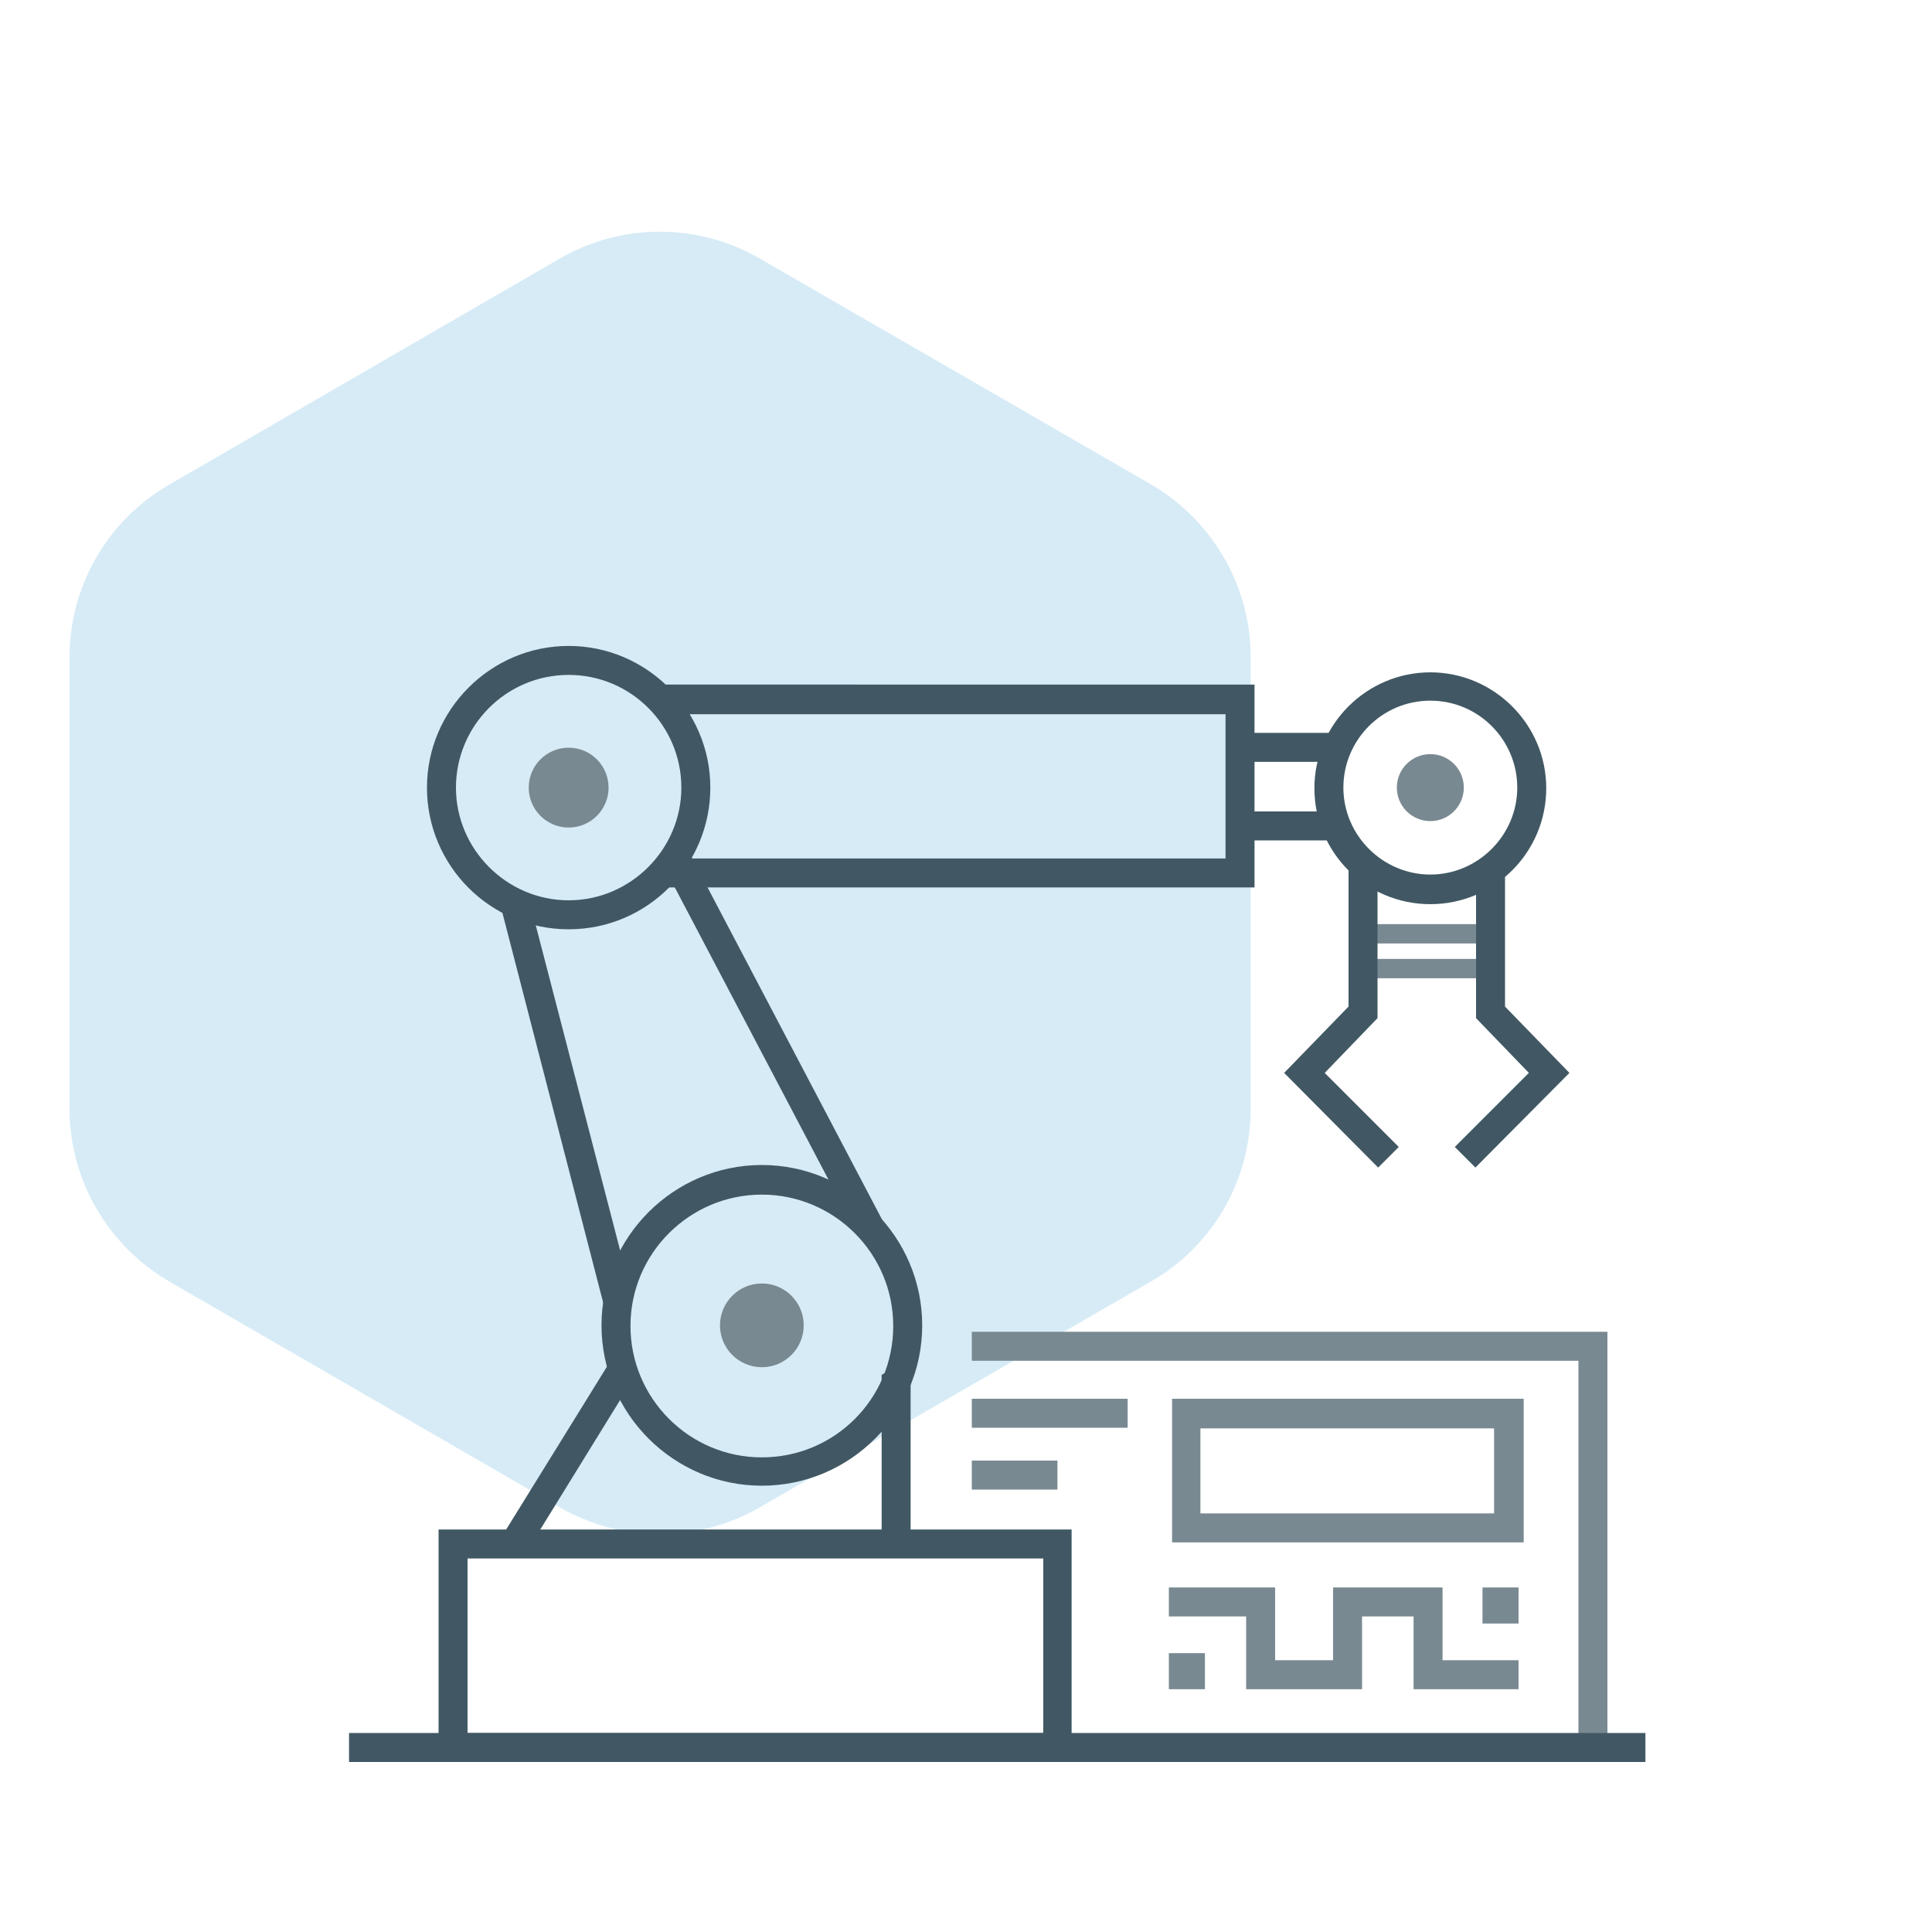 <?xml version="1.0" encoding="utf-8"?>
<!-- Generator: Adobe Illustrator 23.0.4, SVG Export Plug-In . SVG Version: 6.00 Build 0)  -->
<svg version="1.1" xmlns="http://www.w3.org/2000/svg" xmlns:xlink="http://www.w3.org/1999/xlink" x="0px" y="0px"
	 viewBox="0 0 300 300" style="enable-background:new 0 0 300 300;" xml:space="preserve">
<style type="text/css">
	.st0{display:none;}
	.st1{display:inline;opacity:0.2;fill:#349BD4;}
	.st2{display:inline;}
	.st3{fill:#FFFFFF;}
	.st4{fill:#415864;}
	.st5{fill:#798991;}
	.st6{display:inline;opacity:0.2;fill:#74BDA4;}
	.st7{opacity:0.2;fill:#349BD4;}
	.st8{display:inline;opacity:0.2;}
	.st9{fill:#74BDA4;}
	.st10{fill:none;}
	.st11{fill:#349BD4;}
</style>
<g id="_x31_" class="st0">
	<path class="st1" d="M10.8,102v70.2c0,11,5.9,21.2,15.5,26.8L87,234.1c9.6,5.5,21.3,5.5,30.9,0l60.8-35.1
		c9.6-5.5,15.5-15.7,15.5-26.8V102c0-11-5.9-21.2-15.5-26.8l-60.8-35.1c-9.6-5.5-21.3-5.5-30.9,0L26.2,75.3
		C16.7,80.8,10.8,91,10.8,102z"/>
	<g class="st2">
		<g>
			<g>
				<g>
					<line class="st3" x1="229.4" y1="148.4" x2="229.4" y2="190.2"/>
				</g>
				<g>
					<rect x="227.1" y="148.4" class="st4" width="4.7" height="41.8"/>
				</g>
			</g>
			<g>
				<path class="st5" d="M125.3,250.5c-3.4,0-5.3-1.8-5.3-5.2c0-0.4,0-0.8,0-1.2h-4.6c0,0.5,0,1.1,0,1.5c0,4.6,2.7,8.2,6.9,9.3
					c0.4,0.1,0.8,0.2,1.2,0.3h31.2v-4.7C145,250.5,135.2,250.5,125.3,250.5z"/>
				<path class="st5" d="M215.5,142.4c-0.1-4.4-3.8-8.2-8.1-8.6c-2.2-0.2-4.5-0.1-6.7-0.1c-0.4,0-0.9,0-1.6,0
					c0.4-0.4,0.5-0.6,0.7-0.8c0.2-0.2,0.4-0.4,0.5-0.6c4-5.2,4.8-10.9,2.2-16.9c-2.6-6-7.5-9.3-14.1-9.7c-4.7-0.3-8.4,1.7-11.6,5
					c-3,3.1-5.2,6.8-7,10.6c-0.3,0.7-0.6,1.4-1,2.1c-4.6-1.8-9.2-1.7-13.7,0c-0.2-0.5-0.4-0.9-0.6-1.3c-1.7-3.8-3.7-7.4-6.5-10.5
					c-6.6-7.5-16.7-7.9-23.4-0.8c-1.9,2-3.3,4.4-3.9,7.3c1.5,0.4,2.9,0.8,4.4,1.2c0.1-0.2,0.2-0.3,0.2-0.5c1.8-7.1,12.1-12.7,19.4-4
					c2.8,3.3,4.7,7.1,6.4,11c0.1,0.3,0,0.8-0.1,1.1c-0.9,2.1-0.7,3.9,0.9,5.6c0.2,0.2,0.3,0.4,0.5,0.6c-0.2,0.1-0.4,0.2-0.5,0.2
					c-0.2,0.1-0.5,0.1-0.7,0.1c-3.5,0.5-6.8-0.3-9.9-1.6c-4.1-1.8-8-3.9-12.1-5.7c-6.2-2.9-12.7-4.8-19.6-3.9
					c-4.2,0.6-7.9,2.1-11,5.1c-1.1,1.1-1.1,2.6-0.1,3.5c1,0.9,2.2,0.7,3.4-0.2c1.4-1.1,2.9-2.2,4.5-2.9c3.7-1.5,7.5-1.4,11.4-0.6
					c4.9,1,9.3,3.2,13.7,5.4c3.6,1.8,7.3,3.3,11.1,4.7c3.8,1.5,8,0.8,11.9,1.2c1.7,0.2,3.3,0,5.1,0v18.6h-46.5v-1
					c0-4.2,0-8.4,0-12.6c0-3.1,1.9-5,5.1-5c4.5,0,9,0,13.5,0c0.3,0,0.7,0,1.2-0.1c-2-1.1-3.9-1.9-5.6-3c-3.7-2.3-7.8-2-11.7-1.3
					c-4.4,0.8-7.2,4.6-7.2,9.4c0,5.7,0,11.4,0,17.1c0,0.4,0,0.8,0.1,1.3h6.9v1.7c0,7.3,0,27.5,0,45.3h4.6c0-17.9,0-38.4,0-45.7v-1.2
					h39.5v14.1h4.8v-14.1h39.5v7c0.2,0,0.4,0,0.6,0c1.4,0,2.8,0.1,4.1,0.3v-7.3h6.9c0-0.3,0.1-0.4,0.1-0.6
					C215.6,154.9,215.6,148.6,215.5,142.4z M173.1,126.9c-0.2-0.4-0.3-0.9-0.2-1.3c1.6-3.9,3.4-7.6,6.2-10.8
					c2.1-2.4,4.4-4.3,7.7-4.5c6.3-0.5,11.9,4.6,12.3,11c0.3,6.4-4.7,12.1-11,12.2c-5.6,0.1-11.2,0-16.7,0c-0.1,0-0.2,0-0.4-0.1
					c0.7-0.8,1.4-1.5,1.9-2.3C173.9,129.8,173.8,128.3,173.1,126.9z M154.3,128.7c0-1.6,3.4-2.9,7.7-2.9s7.7,1.3,7.7,2.9
					c0,1.6-3.4,2.9-7.7,2.9S154.3,130.3,154.3,128.7z M210.9,156.9h-46.5v-18.6h1.3c13.3,0,26.6,0,39.8,0c3.5,0,5.4,1.8,5.4,5.4
					c0,4,0,8,0,12V156.9z"/>
			</g>
			<g>
				<circle class="st5" cx="235.4" cy="210.8" r="3.2"/>
			</g>
			<g>
				<circle class="st5" cx="223.4" cy="210.8" r="3.2"/>
			</g>
			<g>
				<circle class="st5" cx="229.4" cy="222.3" r="3.2"/>
			</g>
			<g>
				<g>
					<circle class="st5" cx="217.7" cy="222.3" r="3.2"/>
				</g>
				<g>
					<circle class="st5" cx="241.1" cy="222.3" r="3.2"/>
				</g>
			</g>
			<g>
				<g>
					<path class="st4" d="M233.3,175.9c-0.1,0-0.2,0-0.3,0l-2.2-0.1l-0.1-2.2c-0.2-9,2.2-15.9,7.3-20.5c7.8-7.1,18.9-5.9,19.4-5.9
						l2.1,0.2l0,2.1c0.1,8-2.3,14.4-7,19C245.4,175.6,235.2,175.9,233.3,175.9z M254.7,151.8c-3.1,0.1-9.1,0.7-13.5,4.8
						c-3.5,3.2-5.4,8.1-5.7,14.5c3.3-0.3,9.3-1.6,13.7-5.9C252.5,161.9,254.4,157.4,254.7,151.8z"/>
				</g>
			</g>
		</g>
		<g>
			<g>
				<g>
					<g>
						<path class="st4" d="M102.6,271.9h-25v-88.6h25V271.9z M82.3,267.1h15.6v-79.2H82.3V267.1z"/>
					</g>
				</g>
				<g>
					<g>
						<path class="st4" d="M82.2,255.6H63.3v-56.1h18.9V255.6z M68,250.9h9.5v-46.7H68V250.9z"/>
					</g>
				</g>
				<g>
					<g>
						<path class="st4" d="M68,238.1H49.1V217H68V238.1z M53.8,233.4h9.5v-11.6h-9.5V233.4z"/>
					</g>
				</g>
			</g>
			<g>
				<g>
					<g>
						<path class="st4" d="M184.6,271.9h-25v-88.6h25V271.9z M164.3,267.1h15.6v-79.2h-15.6V267.1z"/>
					</g>
				</g>
				<g>
					<g>
						<path class="st4" d="M198.9,255.6H180v-56.1h18.9V255.6z M184.8,250.9h9.5v-46.7h-9.5V250.9z"/>
					</g>
				</g>
				<g>
					<g>
						<path class="st4" d="M213.1,238.1h-18.9V217h18.9V238.1z M198.9,233.4h9.5v-11.6h-9.5V233.4z"/>
					</g>
				</g>
			</g>
			<g>
				<g>
					<path class="st4" d="M164.4,239.1H97.9V216h66.6V239.1z M102.6,234.4h57.2v-13.8h-57.2V234.4z"/>
				</g>
			</g>
		</g>
		<g>
			<g>
				<rect x="59.3" y="268.9" class="st4" width="210.7" height="4.7"/>
			</g>
		</g>
		<path class="st5" d="M254.9,176.5c-12.6,0-21.5,7.7-25.2,11.7c-3.7-4-12.5-11.7-25.2-11.7c-6.2,0-10.8,1.6-14.5,4.1v6
			c3.2-3.1,7.8-5.4,14.5-5.4c13.8,0,22.4,10.8,23.3,12l1.9,2.5l1.9-2.5c0.9-1.2,9.5-12,23.3-12c16.3,0,20.6,13,20.6,20.8v18.7
			c0,28.3-22.9,43.9-30.4,43.9c-7.6,0-12.9-4.4-13.4-5l-1.9-2.5l-2,2.5c-0.5,0.6-5.8,5-13.4,5c-2.2,0-5.6-1.3-9.3-3.8h-7.7
			c6.2,5.5,12.7,8.5,17,8.5c6.7,0,12.4-2.9,15.3-5.1c3,2.3,8.6,5.1,15.3,5.1c10.7,0,35.1-18.4,35.1-48.6V202
			C280.2,193.2,274.9,176.5,254.9,176.5z"/>
	</g>
</g>
<g id="_x32_" class="st0">
	<path class="st6" d="M10.8,102v70.2c0,11,5.9,21.2,15.5,26.8L87,234.1c9.6,5.5,21.3,5.5,30.9,0l60.8-35.1
		c9.6-5.5,15.5-15.7,15.5-26.8V102c0-11-5.9-21.2-15.5-26.8l-60.8-35.1c-9.6-5.5-21.3-5.5-30.9,0L26.2,75.3
		C16.7,80.8,10.8,91,10.8,102z"/>
	<g class="st2">
		<g>
			<rect x="89.9" y="174.2" class="st5" width="30.1" height="4.4"/>
		</g>
		<g>
			<rect x="89.9" y="144" class="st5" width="156" height="4.4"/>
		</g>
		<g>
			<path class="st4" d="M119.4,230.1H96.3c-2.9,0-5.2-2.3-5.2-5.2v-88c0-2.9,2.3-5.2,5.2-5.2h143c2.9,0,5.2,2.3,5.2,5.2v30.8h4.4
				v-30.8c0-5.3-4.3-9.6-9.6-9.6h-143c-5.3,0-9.6,4.3-9.6,9.6v88c0,5.3,4.3,9.6,9.6,9.6h23.1V230.1z"/>
		</g>
		<g>
			<path class="st5" d="M182.5,156.6h-5.8c-1.2,0-2.2-1-2.2-2.2c0-1.2,1-2.2,2.2-2.2h5.8c1.2,0,2.2,1,2.2,2.2
				C184.7,155.6,183.7,156.6,182.5,156.6z"/>
		</g>
		<g>
			<path class="st5" d="M110.8,193.6H98.2c-1.2,0-2.2-1-2.2-2.2s1-2.2,2.2-2.2h12.6c1.2,0,2.2,1,2.2,2.2S112,193.6,110.8,193.6z"/>
		</g>
		<g>
			<path class="st5" d="M230.4,156.6h-40.2c-1.2,0-2.2-1-2.2-2.2c0-1.2,1-2.2,2.2-2.2h40.2c1.2,0,2.2,1,2.2,2.2
				C232.6,155.6,231.6,156.6,230.4,156.6z"/>
		</g>
		<g>
			<g>
				<path class="st4" d="M270.5,273.4h-143c-5.3,0-9.6-4.3-9.6-9.6v-88c0-5.3,4.3-9.6,9.6-9.6h143c5.3,0,9.6,4.3,9.6,9.6v88
					C280.1,269.1,275.8,273.4,270.5,273.4z M127.6,170.7c-2.9,0-5.2,2.3-5.2,5.2v88c0,2.9,2.3,5.2,5.2,5.2h143
					c2.9,0,5.2-2.3,5.2-5.2v-88c0-2.9-2.3-5.2-5.2-5.2H127.6z"/>
			</g>
			<g>
				<g>
					<g>
						<path class="st5" d="M228.1,253.8c0.2,0.2,0.3,0.5,0.5,0.7c-2.4,1.5-5.3,2.3-8.2,2.3c-8.7,0-15.7-7-15.7-15.7
							s7-15.7,15.7-15.7c2.9,0,5.7,0.8,8.1,2.3c1.2-1,2.5-1.9,4-2.5c-3.5-2.7-7.7-4.2-12.2-4.2c-11.1,0-20.1,9-20.1,20.1
							c0,11.1,9,20.1,20.1,20.1c4.4,0,8.6-1.5,12.1-4.1C230.8,256.2,229.3,255.1,228.1,253.8z"/>
					</g>
					<g>
						<path class="st4" d="M243.6,261.2c-11.1,0-20.1-9-20.1-20.1c0-11.1,9-20.1,20.1-20.1s20.1,9,20.1,20.1
							C263.7,252.2,254.7,261.2,243.6,261.2z M243.6,225.4c-8.7,0-15.7,7-15.7,15.7s7,15.7,15.7,15.7s15.7-7,15.7-15.7
							S252.3,225.4,243.6,225.4z"/>
					</g>
				</g>
				<g>
					<g>
						<path class="st5" d="M190.3,253.6h-5.8c-1.2,0-2.2-1-2.2-2.2c0-1.2,1-2.2,2.2-2.2h5.8c1.2,0,2.2,1,2.2,2.2
							C192.5,252.7,191.6,253.6,190.3,253.6z"/>
					</g>
					<g>
						<path class="st5" d="M176.8,253.6h-40.2c-1.2,0-2.2-1-2.2-2.2c0-1.2,1-2.2,2.2-2.2h40.2c1.2,0,2.2,1,2.2,2.2
							C179,252.7,178,253.6,176.8,253.6z"/>
					</g>
				</g>
			</g>
		</g>
	</g>
</g>
<g id="_x33_" class="st0">
	<path class="st1" d="M10.8,102v70.2c0,11,5.9,21.2,15.5,26.8L87,234.1c9.6,5.5,21.3,5.5,30.9,0l60.8-35.1
		c9.6-5.5,15.5-15.7,15.5-26.8V102c0-11-5.9-21.2-15.5-26.8l-60.8-35.1c-9.6-5.5-21.3-5.5-30.9,0L26.2,75.3
		C16.7,80.8,10.8,91,10.8,102z"/>
	<g class="st2">
		<g>
			<g>
				<path class="st4" d="M116.8,114v94.6c1.3-0.8,2.8-1.5,4.4-1.9V114c0-4.5-3.6-8.1-8.1-8.1H96.4V105h24.3c3.7,0,6.8,3,6.8,6.8
					v94.1c0.1,0,0.1,0,0.2,0c1.5,0,2.9,0.2,4.2,0.5v-94.6c0-6.2-5-11.2-11.2-11.2H92v9.6h21.1C115.1,110.2,116.8,111.9,116.8,114z"
					/>
			</g>
			<g>
				<path class="st4" d="M167.3,254c-0.2,1.5-0.5,3-1,4.4h53.4c-0.4-1.4-0.7-2.9-0.7-4.4H167.3z"/>
				<path class="st4" d="M126.2,204.6c-15.6,0-26.9,11.3-26.9,26.9s11.3,26.9,26.9,26.9h5.9c-0.5-1.4-0.8-2.9-0.9-4.4h-5
					c-14.8,0-22.5-11.3-22.5-22.5c0-13.2,9.2-22.5,22.5-22.5h123.2l-0.7,2.2c-0.7,2.1-2.6,3.5-4.8,3.5H127.4
					c-9.4,0-17.2,7.2-17.7,16.3c-0.3,4.7,1.3,9,4.3,12.2c3.1,3.3,7.6,5.1,12.6,5.1h5c0.3-1.5,0.9-3,1.6-4.4h-6.7
					c-3.8,0-7.1-1.3-9.4-3.8c-2.2-2.3-3.3-5.4-3.1-8.9c0.4-6.8,6.2-12.1,13.3-12.1H244c4.1,0,7.7-2.6,9-6.6l2.5-7.9H126.2z"/>
				<path class="st4" d="M167,248.3h52.5c0.4-1.6,1.1-3,1.9-4.4h-55.9C166.2,245.3,166.7,246.7,167,248.3z"/>
			</g>
			<g>
				<g>
					<path class="st4" d="M149.4,272.7c-10.9,0-19.8-8.9-19.8-19.8c0-10.9,8.9-19.8,19.8-19.8s19.8,8.9,19.8,19.8
						C169.2,263.8,160.3,272.7,149.4,272.7z M149.4,237.4c-8.5,0-15.4,6.9-15.4,15.4c0,8.5,6.9,15.4,15.4,15.4s15.4-6.9,15.4-15.4
						C164.8,244.3,157.9,237.4,149.4,237.4z"/>
				</g>
				<g>
					<circle class="st5" cx="149.4" cy="252.8" r="5.3"/>
				</g>
			</g>
			<g>
				<g>
					<path class="st4" d="M236.1,272.7c-10.9,0-19.8-8.9-19.8-19.8c0-10.9,8.9-19.8,19.8-19.8c10.9,0,19.8,8.9,19.8,19.8
						C255.9,263.8,247,272.7,236.1,272.7z M236.1,237.4c-8.5,0-15.4,6.9-15.4,15.4c0,8.5,6.9,15.4,15.4,15.4
						c8.5,0,15.4-6.9,15.4-15.4C251.5,244.3,244.6,237.4,236.1,237.4z"/>
				</g>
				<g>
					<circle class="st5" cx="236.1" cy="252.8" r="5.3"/>
				</g>
			</g>
			<g>
				<path class="st4" d="M254.1,209H127.5v-70.7h138.3c1.8,0,3.5,0.8,4.6,2.3c1.1,1.5,1.5,3.3,1,5.1L254.1,209z M131.9,204.6h118.9
					l16.4-60.1c0.2-0.6-0.1-1-0.2-1.3c-0.2-0.2-0.5-0.6-1.1-0.6H131.9V204.6z"/>
			</g>
			<g>
				<path class="st5" d="M248.3,156.4c-4.1,0-6.3,1.9-8,3.5c-1.5,1.4-2.6,2.4-5,2.4c-2.4,0-3.5-1-5-2.4c-1.7-1.6-3.9-3.5-8-3.5
					c0,0,0,0-0.1,0c0,0,0,0-0.1,0c-4.1,0-6.3,1.9-8,3.5c-1.5,1.4-2.6,2.4-5,2.4c-2.4,0-3.5-1-5-2.4c-1.6-1.4-3.5-3.1-6.9-3.4
					c-0.1,0-0.2-0.1-0.3-0.1c-0.1,0-0.2,0-0.4,0c-0.1,0-0.2,0-0.4,0c-0.1,0-0.2,0-0.3,0.1c-3.4,0.3-5.4,2-6.9,3.4
					c-1.5,1.4-2.6,2.4-5,2.4c-2.4,0-3.5-1-5-2.4c-1.7-1.6-3.9-3.5-8-3.5c0,0,0,0-0.1,0c0,0,0,0-0.1,0c-4.1,0-6.3,1.9-8,3.5
					c-1.5,1.4-2.6,2.4-5,2.4c-2.4,0-3.5-1-5-2.4c-1.7-1.6-3.9-3.5-8-3.5c-1.2,0-2.2,1-2.2,2.2s1,2.2,2.2,2.2c2.4,0,3.5,1,5,2.4
					c1.7,1.6,3.9,3.5,8,3.5c4.1,0,6.3-1.9,8-3.5c1.5-1.4,2.6-2.4,5-2.4c0,0,0,0,0.1,0c0,0,0,0,0.1,0c2.4,0,3.5,1,5,2.4
					c1.7,1.6,3.9,3.5,8,3.5c4.1,0,6.3-1.9,8-3.5c1.4-1.3,2.5-2.2,4.7-2.3c2.1,0.1,3.2,1,4.7,2.3c1.7,1.6,3.9,3.5,8,3.5
					c4.1,0,6.3-1.9,8-3.5c1.5-1.4,2.6-2.4,5-2.4c0,0,0,0,0.1,0c0,0,0,0,0.1,0c2.4,0,3.5,1,5,2.4c1.7,1.6,3.9,3.5,8,3.5
					c4.1,0,6.3-1.9,8-3.5c1.5-1.4,2.6-2.4,5-2.4c1.2,0,2.2-1,2.2-2.2S249.5,156.4,248.3,156.4z"/>
			</g>
			<g>
				<path class="st5" d="M248.3,177c-4.1,0-6.3,1.9-8,3.5c-1.5,1.4-2.6,2.4-5,2.4c-2.4,0-3.5-1-5-2.4c-1.7-1.6-3.9-3.5-8-3.5
					c0,0,0,0-0.1,0c0,0,0,0-0.1,0c-4.1,0-6.3,1.9-8,3.5c-1.5,1.4-2.6,2.4-5,2.4c-2.4,0-3.5-1-5-2.4c-1.6-1.4-3.5-3.1-6.9-3.4
					c-0.1,0-0.2-0.1-0.3-0.1c-0.1,0-0.2,0-0.4,0c-0.1,0-0.2,0-0.4,0c-0.1,0-0.2,0-0.3,0.1c-3.4,0.3-5.4,2-6.9,3.4
					c-1.5,1.4-2.6,2.4-5,2.4c-2.4,0-3.5-1-5-2.4c-1.7-1.6-3.9-3.5-8-3.5c0,0,0,0-0.1,0c0,0,0,0-0.1,0c-4.1,0-6.3,1.9-8,3.5
					c-1.5,1.4-2.6,2.4-5,2.4c-2.4,0-3.5-1-5-2.4c-1.7-1.6-3.9-3.5-8-3.5c-1.2,0-2.2,1-2.2,2.2s1,2.2,2.2,2.2c2.4,0,3.5,1,5,2.4
					c1.7,1.6,3.9,3.5,8,3.5c4.1,0,6.3-1.9,8-3.5c1.5-1.4,2.6-2.4,5-2.4c0,0,0,0,0.1,0c0,0,0,0,0.1,0c2.4,0,3.5,1,5,2.4
					c1.7,1.6,3.9,3.5,8,3.5c4.1,0,6.3-1.9,8-3.5c1.4-1.3,2.5-2.2,4.7-2.3c2.1,0.1,3.2,1,4.7,2.3c1.7,1.6,3.9,3.5,8,3.5
					c4.1,0,6.3-1.9,8-3.5c1.5-1.4,2.6-2.4,5-2.4c0,0,0,0,0.1,0c0,0,0,0,0.1,0c2.4,0,3.5,1,5,2.4c1.7,1.6,3.9,3.5,8,3.5
					c4.1,0,6.3-1.9,8-3.5c1.5-1.4,2.6-2.4,5-2.4c1.2,0,2.2-1,2.2-2.2S249.5,177,248.3,177z"/>
			</g>
		</g>
		<g>
			<line class="st3" x1="82.6" y1="271.1" x2="282.1" y2="271.1"/>
			<rect x="82.6" y="268.9" class="st4" width="199.5" height="4.4"/>
		</g>
	</g>
</g>
<g id="_x34_" class="st0">
	<path class="st6" d="M10.8,102v70.2c0,11,5.9,21.2,15.5,26.8L87,234.1c9.6,5.5,21.3,5.5,30.9,0l60.8-35.1
		c9.6-5.5,15.5-15.7,15.5-26.8V102c0-11-5.9-21.2-15.5-26.8l-60.8-35.1c-9.6-5.5-21.3-5.5-30.9,0L26.2,75.3
		C16.7,80.8,10.8,91,10.8,102z"/>
	<g class="st2">
		<g>
			<g>
				<g>
					<path class="st5" d="M199.5,166.8h-7.6c-1.5,0-2.7,1.2-2.7,2.7c0,1.5,1.2,2.7,2.7,2.7h7.6c1.5,0,2.7-1.2,2.7-2.7
						C202.1,168,200.9,166.8,199.5,166.8z"/>
				</g>
				<g>
					<path class="st4" d="M200.4,201.2c0.5-1.8,0-3.7-1.1-5.1c-1.1-1.5-2.9-2.3-4.7-2.3h-66.9c-1.9,0-3.6,0.8-4.7,2.3
						c-1.1,1.5-1.5,3.3-1.1,5.1l1.9,7.6c0.7,2.7,3.1,4.5,5.8,4.5h63.1c2.8,0,5.2-1.9,5.8-4.5L200.4,201.2z M196.1,200.2l-1.9,7.5
						c-0.2,0.7-0.8,1.2-1.5,1.2h-63.1c-0.7,0-1.4-0.5-1.5-1.2l-1.9-7.6c-0.1-0.4,0-0.9,0.3-1.3c0.3-0.4,0.8-0.6,1.3-0.6h66.9
						c0.5,0,0.9,0.2,1.2,0.6C196.2,199.2,196.3,199.7,196.1,200.2z"/>
				</g>
				<g>
					<path class="st4" d="M248.7,151.6h-3.8c-5.1,0-9.3,3.6-10.1,8.6l-0.5,3.4l-10.6-29.3c-2-5.5-7.3-9.2-13.2-9.2h-98.6
						c-5.9,0-11.2,3.7-13.2,9.2L88,163.7l-0.5-3.4c-0.8-5-5.1-8.6-10.1-8.6h-3.8c-5.6,0-10.2,4.6-10.2,10.2s4.6,10.2,10.2,10.2h3.8
						c1.6,0,3.1-0.3,4.5-1l3.6-1.8l-10.6,13.3c-2.5,3.1-3.9,7.1-3.9,11.1v70.5c0,3.6,2.9,6.4,6.4,6.4H103c3.6,0,6.5-2.9,6.5-6.4
						v-16.3h103.4v16.3c0,3.6,2.9,6.4,6.5,6.4h25.7c3.6,0,6.4-2.9,6.4-6.4v-70.5c0-4-1.4-8-3.9-11.1l-10.6-13.3l3.6,1.8
						c1.4,0.7,2.9,1,4.5,1h3.8c5.6,0,10.2-4.6,10.2-10.2S254.4,151.6,248.7,151.6z M77.4,166.8h-3.8c-2.7,0-4.9-2.2-4.9-4.9
						s2.2-4.9,4.9-4.9h3.8c2.7,0,4.9,2.2,4.9,4.9S80.1,166.8,77.4,166.8z M104.2,264.2c0,0.6-0.5,1.1-1.1,1.1H77.4
						c-0.6,0-1.1-0.5-1.1-1.1V245l1.4,0.8c2.2,1.4,4.7,2.1,7.3,2.1h19.2V264.2z M196.8,242.6h-71.3v-8.7c0-0.6,0.5-1.1,1.1-1.1h69.1
						c0.6,0,1.1,0.5,1.1,1.1V242.6z M244.9,265.3h-25.7c-0.6,0-1.1-0.5-1.1-1.1v-16.3h19.2c2.6,0,5.1-0.7,7.3-2.1l1.4-0.8l0,19.2
						C246.1,264.8,245.6,265.3,244.9,265.3z M243.3,185.9c1.8,2.2,2.7,5,2.7,7.8v40.2c0,4.8-3.9,8.7-8.7,8.7h-35.2v-8.7
						c0-3.6-2.9-6.4-6.4-6.4h-69.1c-3.6,0-6.4,2.9-6.4,6.4v8.7H84.9c-4.8,0-8.7-3.9-8.7-8.7v-40.2c0-2.8,1-5.6,2.7-7.8l11-13.8h86.7
						c1.5,0,2.7-1.2,2.7-2.7s-1.2-2.7-2.7-2.7H92.5l0.4-1.2l10.7-29.4c1.2-3.4,4.5-5.7,8.2-5.7h98.6c3.6,0,6.9,2.3,8.2,5.7
						l11.1,30.6h-15.1c-1.5,0-2.7,1.2-2.7,2.7s1.2,2.7,2.7,2.7h17.7l0.3,0.3L243.3,185.9z M248.7,166.8h-3.8c-2.7,0-4.9-2.2-4.9-4.9
						s2.2-4.9,4.9-4.9h3.8c2.7,0,4.9,2.2,4.9,4.9S251.4,166.8,248.7,166.8z"/>
				</g>
				<g>
					<path class="st5" d="M100.1,220.3c-3.3,0-6,2.7-6,6c0,3.3,2.7,6,6,6c3.3,0,6-2.7,6-6C106.1,223,103.4,220.3,100.1,220.3z"/>
				</g>
				<g>
					<path class="st5" d="M222.2,220.3c-3.3,0-6,2.7-6,6c0,3.3,2.7,6,6,6c3.3,0,6-2.7,6-6C228.2,223,225.5,220.3,222.2,220.3z"/>
				</g>
				<g>
					<path class="st5" d="M98.2,190c-6.4,0-11.7,5.2-11.7,11.7c0,6.4,5.2,11.7,11.7,11.7s11.7-5.2,11.7-11.7
						C109.9,195.2,104.7,190,98.2,190z M98.2,208.9c-4,0-7.3-3.3-7.3-7.3c0-4,3.3-7.3,7.3-7.3s7.3,3.3,7.3,7.3
						C105.5,205.7,102.2,208.9,98.2,208.9z"/>
				</g>
				<g>
					<path class="st5" d="M224.1,190c-6.4,0-11.7,5.2-11.7,11.7c0,6.4,5.2,11.7,11.7,11.7s11.7-5.2,11.7-11.7
						C235.8,195.2,230.6,190,224.1,190z M224.1,208.9c-4,0-7.3-3.3-7.3-7.3c0-4,3.3-7.3,7.3-7.3s7.3,3.3,7.3,7.3
						C231.4,205.7,228.1,208.9,224.1,208.9z"/>
				</g>
			</g>
			<g>
				<g>
					<path class="st5" d="M220.4,162.9c-1,0-1.8-0.6-2.2-1.5l-8.4-23.5c-0.4-1.2,0.2-2.5,1.4-3c1.2-0.4,2.5,0.2,3,1.4l8.4,23.5
						c0.4,1.2-0.2,2.5-1.4,3C220.9,162.9,220.7,162.9,220.4,162.9z"/>
				</g>
			</g>
		</g>
		<g>
			<line class="st3" x1="39.7" y1="270.6" x2="282.6" y2="270.6"/>
			<rect x="39.7" y="268" class="st4" width="242.9" height="5.4"/>
		</g>
	</g>
</g>
<g id="_x35_">
	<path class="st7" d="M10.8,102v70.2c0,11,5.9,21.2,15.5,26.8L87,234.1c9.6,5.5,21.3,5.5,30.9,0l60.8-35.1
		c9.6-5.5,15.5-15.7,15.5-26.8V102c0-11-5.9-21.2-15.5-26.8l-60.8-35.1c-9.6-5.5-21.3-5.5-30.9,0L26.2,75.3
		C16.7,80.8,10.8,91,10.8,102z"/>
	<g>
		<g>
			<rect x="193" y="113.8" class="st4" width="15.2" height="4.5"/>
			<rect x="193" y="126" class="st4" width="15.2" height="4.5"/>
		</g>
		<g>
			<rect x="212.4" y="148.9" class="st5" width="18" height="3"/>
		</g>
		<g>
			<rect x="212.4" y="143.5" class="st5" width="18" height="3"/>
		</g>
		<g>
			<g>
				<path class="st4" d="M222.1,140.4c-10,0-18-8.1-18-18s8.1-18,18-18s18,8.1,18,18S232.1,140.4,222.1,140.4z M222.1,108.8
					c-7.5,0-13.5,6.1-13.5,13.5s6.1,13.5,13.5,13.5s13.5-6.1,13.5-13.5S229.6,108.8,222.1,108.8z"/>
			</g>
			<g>
				<circle class="st5" cx="222.1" cy="122.3" r="5.2"/>
			</g>
		</g>
		<g>
			<polygon class="st4" points="229.1,181.3 225.9,178.1 237.4,166.6 229.2,158.1 229.2,133.7 233.7,133.7 233.7,156.3 243.7,166.6 
							"/>
		</g>
		<g>
			<polygon class="st4" points="214,181.3 199.4,166.6 209.4,156.3 209.4,133.7 213.9,133.7 213.9,158.1 205.7,166.6 217.2,178.1 
							"/>
		</g>
		<g>
			<polygon class="st5" points="249.6,269.7 245.1,269.7 245.1,211.3 150.9,211.3 150.9,206.8 249.6,206.8 			"/>
		</g>
		<g>
			<rect x="54.2" y="269.1" class="st4" width="201.3" height="4.5"/>
		</g>
		<g>
			<rect x="150.9" y="217.2" class="st5" width="24.2" height="4.5"/>
		</g>
		<g>
			<rect x="150.9" y="226.8" class="st5" width="13.3" height="4.5"/>
		</g>
		<g>
			<path class="st5" d="M236.6,239.5H182v-22.3h54.6V239.5z M186.5,235H232v-13.2h-45.6V235z"/>
		</g>
		<g>
			<g>
				<polygon class="st5" points="235.8,262.3 219.5,262.3 219.5,251 211.5,251 211.5,262.3 193.5,262.3 193.5,251 181.5,251 
					181.5,246.5 198,246.5 198,257.8 207,257.8 207,246.5 224,246.5 224,257.8 235.8,257.8 				"/>
			</g>
		</g>
		<g>
			<path class="st4" d="M141.4,239.6v-31.3c-1,2.4-2.6,4.1-4.5,5.2v26.1H141.4z"/>
			<path class="st4" d="M82.6,239.6l15.6-25.3c-1.5-1-2.4-2.4-2.4-4.6l-18.5,29.9H82.6z"/>
		</g>
		<g>
			<path class="st4" d="M82.6,141.4c-0.2,0.1-0.4,0.2-0.6,0.2c-1.6,0.6-3,0.4-4.1-0.3l16,61.9l2.9,0.4c-0.4-1.6-0.2-3.4,0.7-4.8
				L82.6,141.4z"/>
			<path class="st4" d="M106.4,131.2c-0.3,0.6-0.6,1.1-1,1.4c0,0-0.1,0.1-0.1,0.1c-0.5,0.8-1.2,1.5-2.2,1.9l28.4,54
				c0.9,0.2,1.8,0.7,2.6,1.6c1,1.1,1.8,2.3,2.4,3.5l1.9-1.6L106.4,131.2z"/>
		</g>
		<g>
			<path class="st4" d="M118.3,230.7c-13.7,0-24.9-11.2-24.9-24.9c0-13.7,11.2-24.9,24.9-24.9s24.9,11.2,24.9,24.9
				C143.2,219.5,132,230.7,118.3,230.7z M118.3,185.5c-11.2,0-20.4,9.1-20.4,20.4c0,11.2,9.1,20.4,20.4,20.4s20.4-9.1,20.4-20.4
				C138.7,194.6,129.5,185.5,118.3,185.5z"/>
		</g>
		<g>
			<circle class="st5" cx="118.3" cy="205.8" r="6.5"/>
		</g>
		<g>
			<g>
				<path class="st4" d="M102.2,106.4c0.4,0.7,0.6,1.4,0.7,2.3c0.1,0.7,0.1,1.5,0.2,2.2h87.2v22.4h-87.1c0,0.2,0,0.4-0.1,0.6
					c-0.2,1.7-1.1,3-2.2,3.9h93.9v-31.5H102.2z"/>
			</g>
			<g>
				<path class="st4" d="M88.3,144.3c-12.2,0-22-9.9-22-22s9.9-22,22-22s22,9.9,22,22S100.5,144.3,88.3,144.3z M88.3,104.8
					c-9.7,0-17.5,7.9-17.5,17.5s7.9,17.5,17.5,17.5s17.5-7.9,17.5-17.5S98,104.8,88.3,104.8z"/>
			</g>
			<g>
				<circle class="st5" cx="88.3" cy="122.3" r="6.2"/>
			</g>
		</g>
		<g>
			<path class="st4" d="M166.5,273.6H68.1v-36.1h98.3V273.6z M72.6,269.1H162V242H72.6V269.1z"/>
		</g>
		<g>
			<rect x="230.2" y="246.5" class="st5" width="5.6" height="5.6"/>
		</g>
		<g>
			<rect x="181.5" y="256.7" class="st5" width="5.6" height="5.6"/>
		</g>
	</g>
</g>
<g id="_x36_" class="st0">
	<g class="st8">
		<path class="st9" d="M10.8,102v70.2c0,11,5.9,21.2,15.5,26.8L87,234.1c9.6,5.5,21.3,5.5,30.9,0l60.8-35.1
			c9.6-5.5,15.5-15.7,15.5-26.8V102c0-11-5.9-21.2-15.5-26.8l-60.8-35.1c-9.6-5.5-21.3-5.5-30.9,0L26.2,75.3
			C16.7,80.8,10.8,91,10.8,102z"/>
	</g>
	<g class="st2">
		<g>
			<g>
				<path class="st10" d="M177.7,105.6c28.9,0,58.7,5.8,64.3,17l30.8-12.1l-96.3-48l-96.8,48l33.3,12.7h0
					C117.7,111.7,148.2,105.6,177.7,105.6z"/>
			</g>
			<g>
				<circle class="st10" cx="92.2" cy="179.5" r="8.6"/>
			</g>
			<g>
				<path class="st5" d="M238.1,167.6L238.1,167.6c-0.2-4-5.4-8.2-14.4-11.6v0.1C232.7,159.4,237.9,163.6,238.1,167.6z"/>
			</g>
			<g>
				<path class="st5" d="M124.7,153.7c-0.8,0.4-1.6,0.8-2.3,1.3C123.1,154.6,123.9,154.1,124.7,153.7z"/>
			</g>
			<g>
				<path class="st5" d="M125.5,153.3c1-0.5,2.1-1,3.2-1.4v0C127.6,152.3,126.6,152.8,125.5,153.3z"/>
			</g>
			<g>
				<path class="st5" d="M125.5,153.3c-0.3,0.1-0.6,0.3-0.9,0.4C125,153.6,125.2,153.4,125.5,153.3z"/>
			</g>
			<g>
				<path class="st5" d="M121.6,155.5c0.3-0.2,0.5-0.3,0.8-0.5C122.1,155.2,121.8,155.3,121.6,155.5z"/>
			</g>
			<g>
				<path class="st5" d="M223.8,150.8c1.1,0.4,2.2,0.8,3.2,1.2C226,151.6,224.9,151.2,223.8,150.8L223.8,150.8z"/>
			</g>
			<g>
				<path class="st5" d="M278.5,108L177.9,57.9c-0.8-0.4-1.9-0.4-2.7,0L74.1,108c-1.1,0.5-1.8,1.7-1.7,2.9c0.1,1.2,0.8,2.3,2,2.7
					l15.4,5.9v46.8c-6.2,1.1-11,6.6-11,13.2c0,7.4,6,13.4,13.4,13.4s13.4-6,13.4-13.4c0-6.6-4.8-12-11-13.2v-44.9l17.1,6.6
					c0.2,0.1,0.4,0.1,0.6,0.1v39.8c0,5.7,5.6,11.5,16.4,16v-5.3c-7.3-3.2-11.5-7.1-11.5-10.7s4.2-7.5,11.5-10.7v-5.3
					c-1.1,0.5-2.2,0.9-3.2,1.4c-0.3,0.1-0.6,0.3-0.9,0.4c-0.8,0.4-1.6,0.8-2.3,1.3c-0.3,0.2-0.6,0.3-0.8,0.5c-0.8,0.5-1.5,1-2.2,1.5
					c-0.5,0.4-1,0.8-1.4,1.1c-0.1,0.1-0.3,0.2-0.4,0.4c-0.1,0.1-0.2,0.2-0.3,0.3v-32l0.1-0.8c0.9-7.4,25.9-15.5,60.4-15.5
					c34.5,0,59.5,8.2,60.4,15.5l0,32.5c-2.8-2.5-6.6-4.6-11.1-6.5c-1-0.4-2.1-0.8-3.2-1.2v5.2c8.9,3.4,14.2,7.6,14.4,11.6
					c0,0.1,0,0.2,0,0.3c0,4.1-5.3,8.4-14.4,11.9v5.2c12.6-4.6,19.2-10.9,19.2-17.1c0-0.2,0-0.3-0.1-0.5l0.1-40l35.2-13.8
					c1.1-0.4,1.9-1.5,2-2.7C280.2,109.7,279.5,108.5,278.5,108z M100.8,179.5c0,4.7-3.9,8.6-8.6,8.6s-8.6-3.9-8.6-8.6
					c0-4.7,3.9-8.6,8.6-8.6S100.8,174.7,100.8,179.5z M242,122.6c-5.5-11.2-35.4-17-64.3-17c-29.5,0-60,6.1-64.6,17.7h0l-33.3-12.7
					l96.8-48l96.3,48L242,122.6z"/>
			</g>
			<g>
				<path class="st3" d="M128.7,151.8L128.7,151.8c0.1,0,0.2-0.1,0.3-0.1C128.9,151.8,128.8,151.8,128.7,151.8z"/>
			</g>
			<g>
				<path class="st3" d="M129.6,151.5c-0.2,0.1-0.4,0.2-0.6,0.2C129.2,151.6,129.4,151.6,129.6,151.5z"/>
			</g>
		</g>
		<g>
			<g>
				<g>
					<g>
						<path class="st4" d="M208.4,136.4c2.1,0,3.8,1.7,3.8,3.8v124.6c0,2.1-1.7,3.8-3.8,3.8h-64.3c-2.1,0-3.8-1.7-3.8-3.8V140.2
							c0-2.1,1.7-3.8,3.8-3.8H208.4 M208.4,131.4h-64.3c-4.9,0-8.8,4-8.8,8.8v124.6c0,4.9,4,8.8,8.8,8.8h64.3c4.9,0,8.8-4,8.8-8.8
							V140.2C217.2,135.3,213.3,131.4,208.4,131.4L208.4,131.4z"/>
					</g>
				</g>
				<g>
					<line class="st3" x1="140.3" y1="152.7" x2="212.2" y2="152.7"/>
					<rect x="140.3" y="151.2" class="st4" width="72" height="3"/>
				</g>
				<g>
					<line class="st3" x1="140.3" y1="252.2" x2="212.2" y2="252.2"/>
					<rect x="140.3" y="250.7" class="st4" width="72" height="3"/>
				</g>
				<g>
					<path class="st4" d="M180.6,262h-10.5c-1.3,0-2.3-1-2.3-2.3l0,0c0-1.3,1-2.3,2.3-2.3h10.5c1.3,0,2.3,1,2.3,2.3l0,0
						C182.9,260.9,181.9,262,180.6,262z"/>
				</g>
			</g>
			<g>
				<g>
					<path class="st4" d="M189.9,145.8h-18.2c-0.3,0-0.5-0.2-0.5-0.5s0.2-0.5,0.5-0.5h18.2c0.3,0,0.5,0.2,0.5,0.5
						S190.2,145.8,189.9,145.8z"/>
				</g>
				<g>
					<path class="st4" d="M165.1,145.8h-2.5c-0.3,0-0.5-0.2-0.5-0.5s0.2-0.5,0.5-0.5h2.5c0.3,0,0.5,0.2,0.5,0.5
						S165.4,145.8,165.1,145.8z"/>
				</g>
			</g>
		</g>
	</g>
</g>
<g id="_x37_" class="st0">
	<g class="st8">
		<path class="st11" d="M10.8,102v70.2c0,11,5.9,21.2,15.5,26.8L87,234.1c9.6,5.5,21.3,5.5,30.9,0l60.8-35.1
			c9.6-5.5,15.5-15.7,15.5-26.8V102c0-11-5.9-21.2-15.5-26.8l-60.8-35.1c-9.6-5.5-21.3-5.5-30.9,0L26.2,75.3
			C16.7,80.8,10.8,91,10.8,102z"/>
	</g>
	<g class="st2">
		<g>
			<g>
				<g>
					<path class="st4" d="M219.3,121.2v19.1h5v-19.1c0-4.3-3.5-7.8-7.8-7.8H52.3c-4.3,0-7.8,3.5-7.8,7.8v116.3h5V121.2
						c0-1.6,1.3-2.8,2.8-2.8h164.2C218,118.4,219.3,119.6,219.3,121.2z"/>
				</g>
			</g>
			<g>
				<g>
					<path class="st4" d="M156,254.6H23.4c-1.4,0-2.6-1.2-2.6-2.6v-7.8c0-1.4,1.2-2.6,2.6-2.6H156v-5H23.4c-4.2,0-7.6,3.4-7.6,7.6
						v7.8c0,4.2,3.4,7.6,7.6,7.6H156V254.6z"/>
				</g>
			</g>
		</g>
		<g>
			<path class="st4" d="M157.9,227.6H65.8c-0.7,0-1.2-0.5-1.2-1.2v-91.7c0-0.4-0.3-0.8-0.8-0.8s-0.8,0.3-0.8,0.8v91.7
				c0,1.5,1.2,2.7,2.7,2.7h92.1V227.6z"/>
		</g>
		<g>
			<rect x="155.4" y="155.6" class="st4" width="71.1" height="2"/>
		</g>
		<g>
			<rect x="155.4" y="253.8" class="st4" width="71.1" height="2"/>
		</g>
		<g>
			<path class="st4" d="M196.1,264.6h-10.3c-1.3,0-2.3-1-2.3-2.3l0,0c0-1.3,1-2.3,2.3-2.3h10.3c1.3,0,2.3,1,2.3,2.3l0,0
				C198.4,263.5,197.4,264.6,196.1,264.6z"/>
		</g>
		<g>
			<g>
				<path class="st4" d="M204.4,150.8h-17.9c-0.8,0-1.5-0.7-1.5-1.5c0-0.8,0.7-1.5,1.5-1.5h17.9c0.8,0,1.5,0.7,1.5,1.5
					C205.9,150.1,205.3,150.8,204.4,150.8z"/>
			</g>
			<g>
				<path class="st4" d="M180,150.8h-2.5c-0.8,0-1.5-0.7-1.5-1.5c0-0.8,0.7-1.5,1.5-1.5h2.5c0.8,0,1.5,0.7,1.5,1.5
					C181.5,150.1,180.8,150.8,180,150.8z"/>
			</g>
		</g>
		<g>
			<path class="st4" d="M157.9,144.3c0-0.7,0.6-1.3,1.3-1.3h63.5c0.7,0,1.3,0.6,1.3,1.3v88.1h5v-88.1c0-3.5-2.8-6.3-6.3-6.3h-63.5
				c-3.5,0-6.3,2.8-6.3,6.3v62.6h5V144.3z"/>
			<path class="st4" d="M224,253.8v13.5c0,0.7-0.6,1.3-1.3,1.3h-63.5c-0.7,0-1.3-0.6-1.3-1.3v-39.7h-5v39.7c0,3.5,2.8,6.3,6.3,6.3
				h63.5c3.5,0,6.3-2.8,6.3-6.3v-13.5H224z"/>
		</g>
		<g>
			<path class="st5" d="M124.9,177.4c-9.6,0-17.4-7.8-17.4-17.4c0-9.6,7.8-17.4,17.4-17.4s17.4,7.8,17.4,17.4
				C142.3,169.6,134.5,177.4,124.9,177.4z M124.9,145.5c-8,0-14.4,6.5-14.4,14.4s6.5,14.4,14.4,14.4s14.4-6.5,14.4-14.4
				S132.8,145.5,124.9,145.5z"/>
		</g>
		<g>
			<circle class="st5" cx="124.9" cy="159.9" r="4.8"/>
		</g>
		<path class="st5" d="M288,138.5c-1.8-1.9-4.5-2.9-7.8-2.9v-5.4c0-0.9-0.7-1.6-1.6-1.6h-4.6c-0.9,0-1.6,0.7-1.6,1.6v14
			c0,0.9,0.7,1.6,1.6,1.6h4.6c0.9,0,1.6-0.7,1.6-1.6v-5.7c2.5,0,4.4,0.7,5.7,1.9c1.7,1.8,1.7,4.3,1.7,4.4v26.4
			c-1.9,2.2-11.8,12.7-24.8,12.7c-14.3,0-25-13.8-25.1-14c-0.2-0.3-0.5-0.5-0.9-0.6l0-24.7c0,0-0.1-2.5,1.7-4.3c1.2-1.3,3.1-2,5.7-2
			v5.7c0,0.9,0.7,1.6,1.6,1.6h4.6c0.9,0,1.6-0.7,1.6-1.6v-14c0-0.9-0.7-1.6-1.6-1.6h-4.6c-0.9,0-1.6,0.7-1.6,1.6v5.4
			c-3.4,0-6,1-7.8,2.9c-2.6,2.7-2.5,6.4-2.5,6.5v26.9l0,0.3c3.5,15.4,23.1,30.6,26.9,33.5v29.4c0,2.7-2.2,4.9-4.9,4.9h-44.3h-0.6h-2
			c-2.7,0-4.9-2.2-4.9-4.9v-3.5v-37.6v-3.5c0-4.4-3.6-7.9-7.9-7.9h-5c-4.4,0-7.9,3.6-7.9,7.9v5.8v5.9v8.4c0,2.7-2.2,4.9-4.9,4.9h-4
			h-20H93.1c-2.7,0-4.9-2.2-4.9-4.9v-5c0-2.7,2.2-4.9,4.9-4.9h7.6h5.2h12.5c4.4,0,7.9-3.6,7.9-7.9v-12.2c0-0.8-0.7-1.5-1.5-1.5
			s-1.5,0.7-1.5,1.5v12.2c0,2.7-2.2,4.9-4.9,4.9h-12.5h-5.2h-7.6c-4.4,0-7.9,3.6-7.9,7.9v5c0,4.4,3.6,7.9,7.9,7.9h60.8h20h4
			c4.4,0,7.9-3.6,7.9-7.9v-8.4v-5.9v-5.8c0-2.7,2.2-4.9,4.9-4.9h5c2.7,0,4.9,2.2,4.9,4.9v3.5v37.6v3.5c0,4.4,3.6,7.9,7.9,7.9h2h0.6
			h44.3c4.4,0,7.9-3.6,7.9-7.9v-29.4c3.8-2.8,23.3-18,26.8-33.4c0,0,0,0,0,0c0,0,0,0,0-0.1l0-0.2l0-27
			C290.5,144.9,290.6,141.3,288,138.5z M277.1,143h-1.8v-11.3h1.8V143z M247,131.7h1.8V143H247V131.7z M262.1,203.1
			c-3.9-2.9-19.5-15.5-24.4-28.3c4.2,4.4,13.3,12.3,25,12.3c9.7,0,17.7-5.2,22.5-9.3C279.2,189.5,265.6,200.4,262.1,203.1z"/>
	</g>
</g>
<g id="_x38_" class="st0">
	<path class="st6" d="M10.8,102v70.2c0,11,5.9,21.2,15.5,26.8L87,234.1c9.6,5.5,21.3,5.5,30.9,0l60.8-35.1
		c9.6-5.5,15.5-15.7,15.5-26.8V102c0-11-5.9-21.2-15.5-26.8l-60.8-35.1c-9.6-5.5-21.3-5.5-30.9,0L26.2,75.3
		C16.7,80.8,10.8,91,10.8,102z"/>
	<g class="st2">
		<rect x="102.3" y="105.6" class="st10" width="31" height="7.4"/>
		<g>
			<path class="st4" d="M152.4,273.4v-56.8c0-8.7,6.8-15.5,15.5-15.5s15.5,6.8,15.5,15.5v56.8h4.3v-56.8c0-11.1-8.7-19.9-19.9-19.9
				c-11.1,0-19.9,8.7-19.9,19.9v56.8H152.4z"/>
		</g>
		<polygon class="st4" points="91.2,170.6 91.2,170.6 91.2,170.6 		"/>
		<path class="st5" d="M135.8,193.2h-24.1c-1.1,0-1.8,0.7-1.8,1.8v22.3h-0.6c-1.1,0-1.8,0.7-1.8,1.8c0,1.1,0.7,1.8,1.8,1.8h28.9
			c1.1,0,1.8-0.7,1.8-1.8c0-1.1-0.7-1.8-1.8-1.8h-0.6V195C137.6,193.9,136.9,193.2,135.8,193.2z M134,217.3h-20.5v-10.9h8.5v0.6
			c0,1.1,0.7,1.8,1.8,1.8s1.8-0.7,1.8-1.8v-0.6h8.5V217.3z M134,202.9h-20.5v-6.1H134V202.9z"/>
		<path class="st5" d="M128.4,248.8l-0.7-0.1c0,0-1.1-4.5-2.3-6.4c-1.5-2.4-4.2-5-4.6-5.3c-2.9-2.1-6.4-3.2-10-3.2
			c-8.3,0-15.5,6.2-16.6,14.4l-0.1,0.6l-0.6,0.1c-8.2,1.1-14.4,8.3-14.4,16.6c0,0.8,0.1,1.9,0.2,2.7c0.2,1.7,0.7,3,0.8,4.1
			c0,0,0,0,0,0c0,0.1,0.1,0.2,0.1,0.4c0.1,0.3,0.2,0.6,0.3,1h58.5c0.9,0,1.5-0.4,2-1.3c0.9-2.5,1.4-4.7,1.4-6.7
			C142.5,257,136.6,250.1,128.4,248.8z M137.5,268.6l-0.2,0.5H84.1l-0.1-0.6c-0.2-1-0.4-2.1-0.4-3.1c0-6.9,5.6-12.6,12.6-12.6
			c1.3,0,2.2-0.8,2.2-2.2c0-6.8,5.6-12.5,12.4-12.6c6.9,0.1,12.4,5.7,12.4,12.6c0,1.3,0.8,2.2,2.2,2.2c6.9,0,12.6,5.6,12.6,12.6
			C137.9,266.3,137.9,267.6,137.5,268.6z"/>
		<path class="st5" d="M242.6,248.8l-0.7-0.1c0,0-1.1-4.5-2.3-6.4c-1.5-2.4-4.2-5-4.6-5.3c-2.9-2.1-6.4-3.2-10-3.2
			c-8.3,0-15.5,6.2-16.6,14.4l-0.1,0.6l-0.6,0.1c-8.2,1.1-14.4,8.3-14.4,16.6c0,0.8,0.1,1.9,0.2,2.7c0.2,1.7,0.7,3,0.8,4.1
			c0,0,0,0,0,0c0,0.1,0.1,0.2,0.1,0.4c0.1,0.3,0.2,0.6,0.3,1h58.5c0.9,0,1.5-0.4,2-1.3c0.9-2.5,1.4-4.7,1.4-6.7
			C256.7,257,250.8,250.1,242.6,248.8z M251.7,268.6l-0.2,0.5h-53.3l-0.1-0.6c-0.2-1-0.4-2.1-0.4-3.1c0-6.9,5.6-12.6,12.6-12.6
			c1.3,0,2.2-0.8,2.2-2.2c0-6.8,5.6-12.5,12.4-12.6c6.9,0.1,12.4,5.7,12.4,12.6c0,1.3,0.8,2.2,2.2,2.2c6.9,0,12.6,5.6,12.6,12.6
			C252.1,266.3,252.1,267.6,251.7,268.6z"/>
		<g>
			<path class="st5" d="M221.6,217.3h-20.5v-10.9h6.7c-1.3-1.1-2.5-2.3-3.6-3.6h-3v-3.7c-1.2-1.6-2.3-3.3-3.3-5.1
				c-0.1,0.3-0.2,0.6-0.2,0.9v22.3h-0.6c-1.1,0-1.8,0.7-1.8,1.8c0,1.1,0.7,1.8,1.8,1.8h28.9c1.1,0,1.8-0.7,1.8-1.8
				c0-1.1-0.7-1.8-1.8-1.8h-0.6V216c-1.2-0.4-2.4-0.8-3.5-1.2V217.3z"/>
		</g>
		<path class="st10" d="M108.2,124.8h6.7c1.3,0,2.2,0.8,2.2,2.2s-0.8,2.2-2.2,2.2h-6.7v19.1l19-16.8l0.3-0.2v-13.8h-19.2V124.8z"/>
		<path class="st4" d="M192,171.7H91.8c-1.2,0-1.4-0.7-1.4-1.1c0-0.6,0.1-0.7,0.5-1.1l67.8-60.2c2.3-2.3,5.7-3.7,9.1-3.7
			s6.7,1.4,9.1,3.8l31.1,27.6c1.2-1,2.4-1.9,3.6-2.8L180.1,106c-6.8-6.5-17.5-6.5-24.3,0l-24,21.3v-10h3.7c1.3,0,2.2-0.8,2.2-2.2
			v-11.8c0-1.3-0.8-2.2-2.2-2.2h-35.4c-1.3,0-2.2,0.8-2.2,2.2v11.8c0,1.3,0.8,2.2,2.2,2.2h3.7v34.7l-0.3,0.2l-15.6,13.9
			c-1.8,1.8-2.4,4.1-1.5,6.5c0.8,2,3.1,3.6,5.5,3.6H95v58.5l4.3-4.3v-54.2h92.9c-0.1-1.5-0.2-3-0.2-4.5
			C192,171.8,192,171.7,192,171.7z M127.4,131.2l-0.3,0.2l-19,16.8v-19.1h6.7c1.3,0,2.2-0.8,2.2-2.2s-0.8-2.2-2.2-2.2h-6.7v-7.4
			h19.2V131.2z M102.3,113v-7.4h31v7.4H102.3z"/>
		<g>
			<g>
				<path class="st5" d="M237.9,208.8c-20.4,0-37-16.6-37-37c0-20.4,16.6-37,37-37s37,16.6,37,37
					C274.9,192.2,258.3,208.8,237.9,208.8z M237.9,139.4c-17.8,0-32.4,14.5-32.4,32.4c0,17.8,14.5,32.4,32.4,32.4
					s32.4-14.5,32.4-32.4C270.2,154,255.7,139.4,237.9,139.4z"/>
			</g>
			<g>
				<line class="st3" x1="238.7" y1="158.3" x2="238.7" y2="250.1"/>
				<path class="st5" d="M236.4,158.3v86.4c0.8,1.7,1.3,3.5,1.5,5.4h3.1v-91.7H236.4z"/>
			</g>
			<g>
				<line class="st3" x1="239" y1="192.2" x2="255.6" y2="175.6"/>
				
					<rect x="235.5" y="181.6" transform="matrix(0.706 -0.708 0.708 0.706 -57.555 229.125)" class="st5" width="23.5" height="4.6"/>
			</g>
			<g>
				<line class="st3" x1="238.6" y1="180.5" x2="218.7" y2="161.1"/>
				
					<rect x="226.3" y="156.9" transform="matrix(0.699 -0.715 0.715 0.699 -53.36 214.81)" class="st5" width="4.6" height="27.8"/>
			</g>
		</g>
		<g>
			<rect x="62.9" y="268.8" class="st4" width="207.5" height="4.6"/>
		</g>
	</g>
</g>
<g id="Capa_9">
</g>
</svg>
